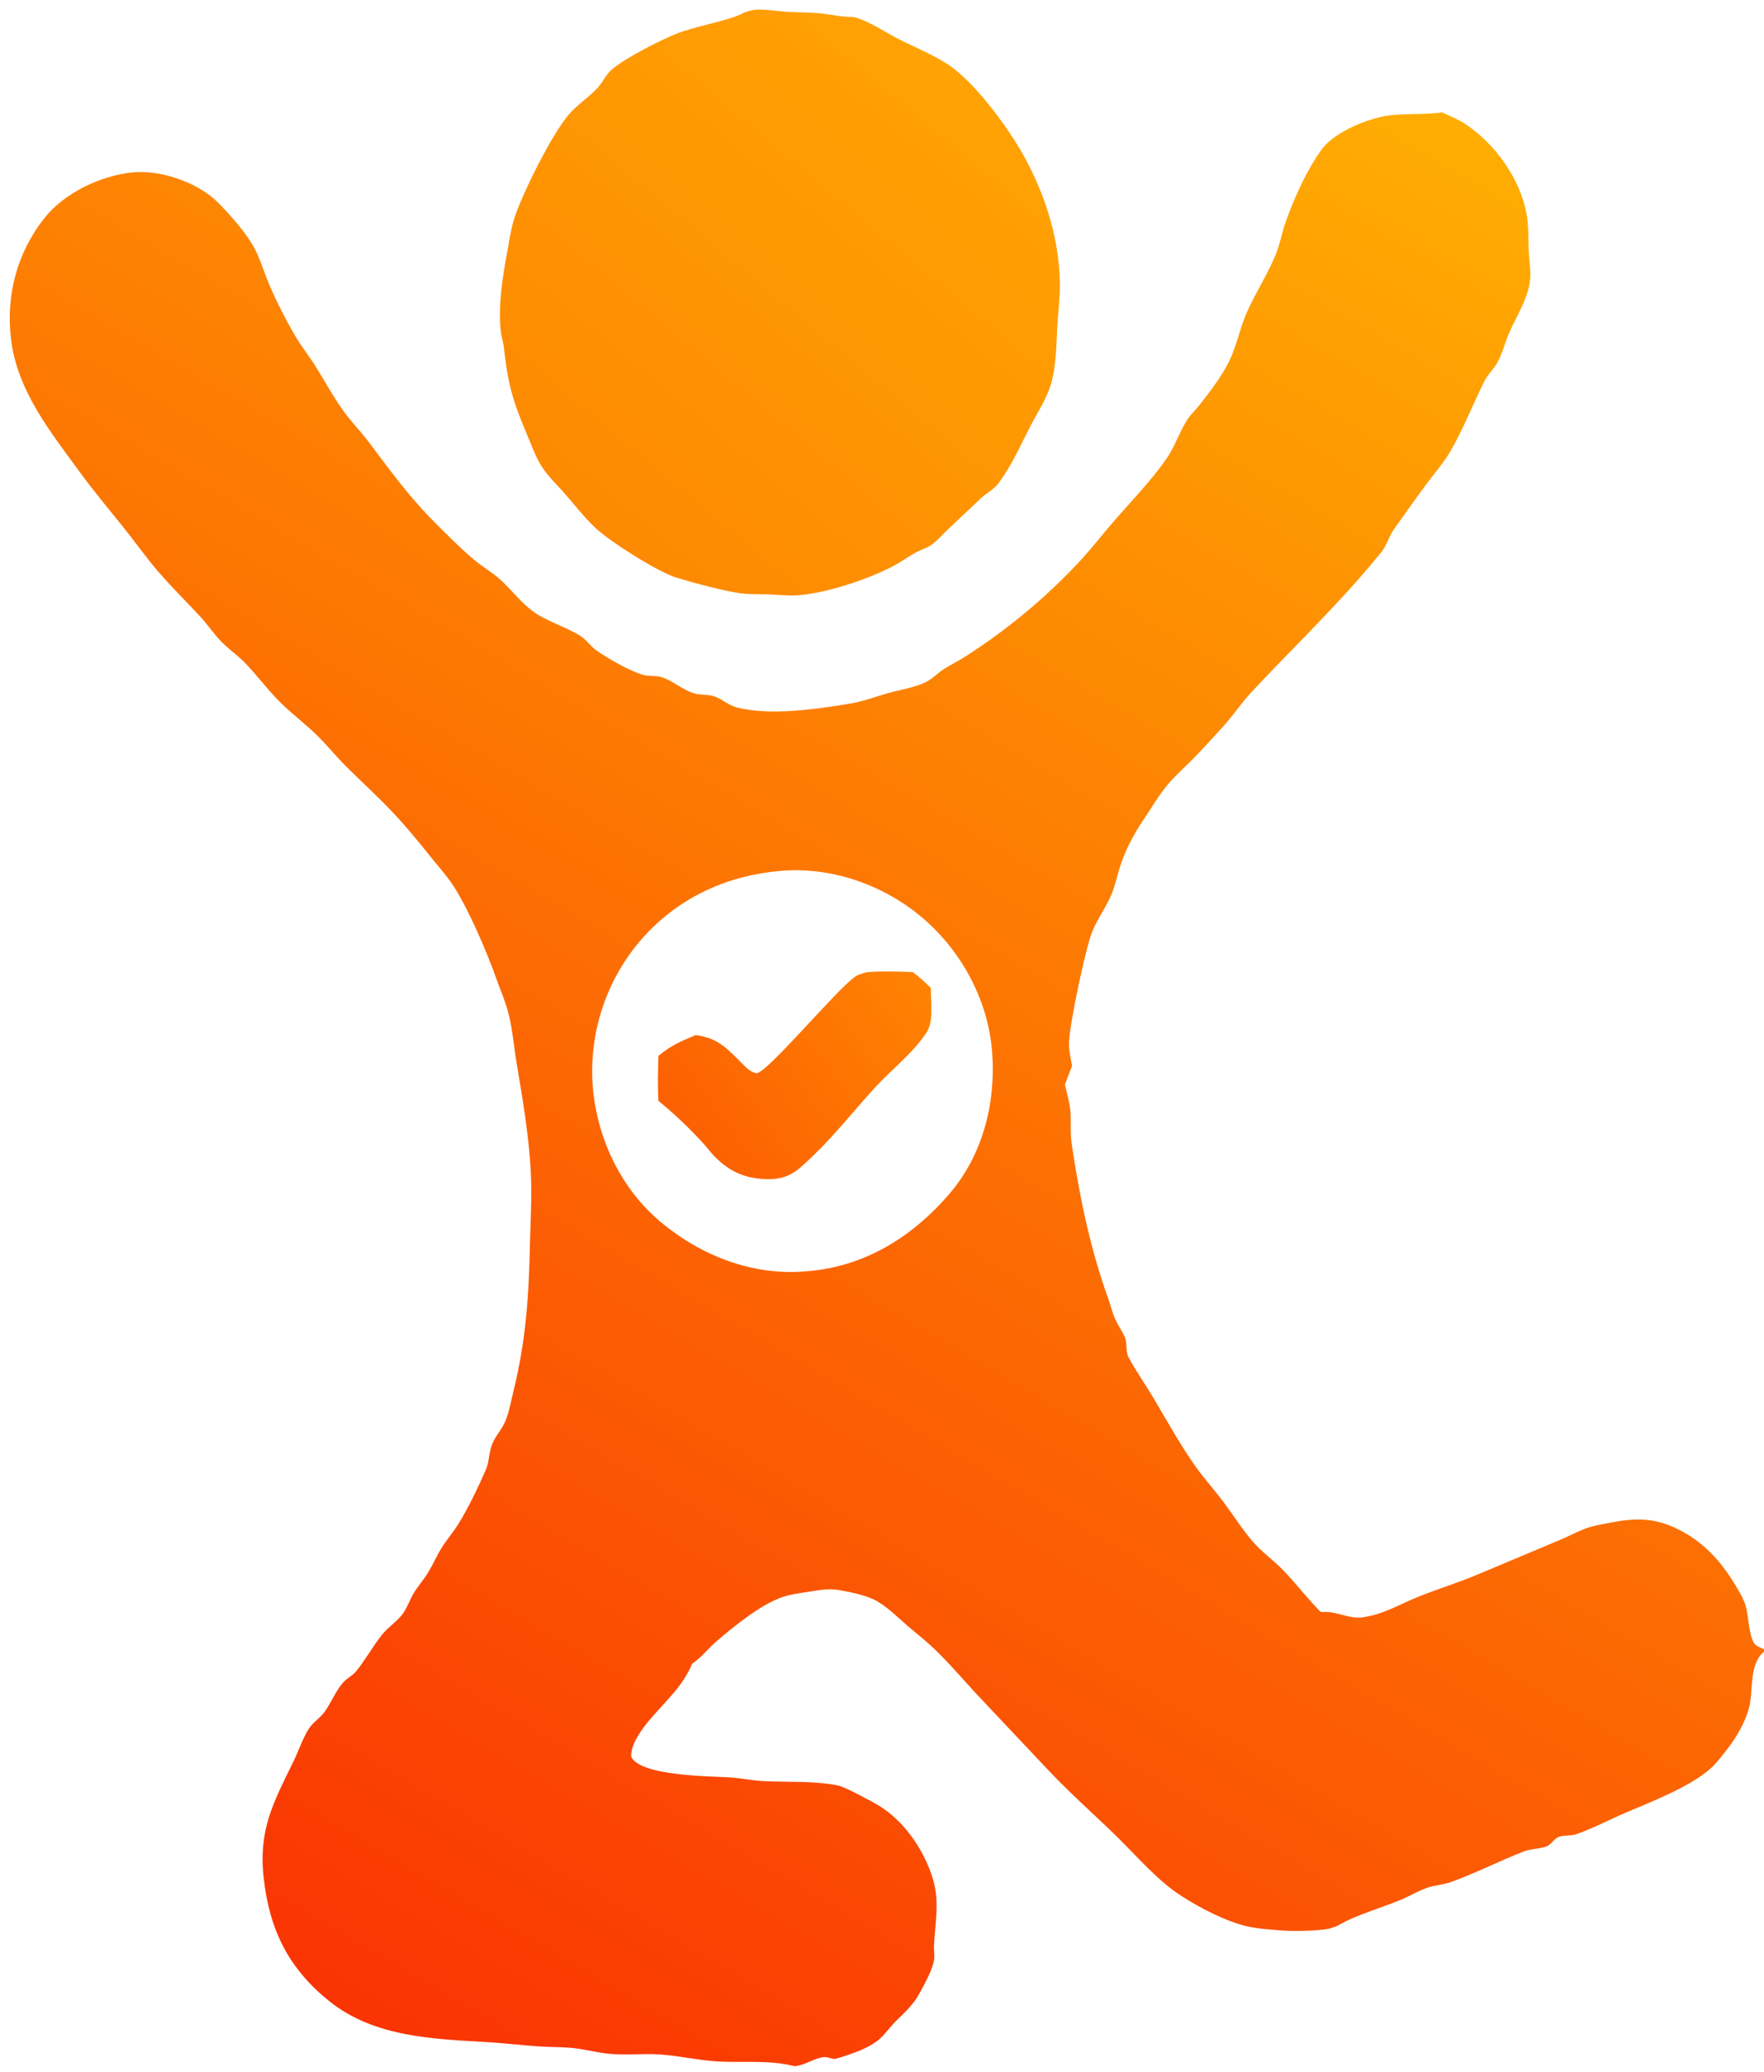 <!-- public/assets/logos/logo-symbol-orange.svg -->
<svg xmlns="http://www.w3.org/2000/svg" xmlns:xlink="http://www.w3.org/1999/xlink" width="343" height="403">
	<defs>
		<linearGradient id="gradient_0" gradientUnits="userSpaceOnUse" x1="115.485" y1="101.859" x2="187.621" y2="15.695">
			<stop offset="0" stop-color="#FE8902"/>
			<stop offset="1" stop-color="#FFA203"/>
		</linearGradient>
	</defs>
	<path fill="url(#gradient_0)" d="M144.458 2.546C145.277 2.225 146.099 1.937 146.986 1.887C148.882 1.779 150.939 2.161 152.846 2.281C155.262 2.433 157.652 2.388 160.066 2.658C161.865 2.859 163.769 3.325 165.573 3.287C165.895 3.315 166.216 3.361 166.525 3.455C169.201 4.276 172.126 6.258 174.635 7.545C177.769 9.153 181.305 10.564 184.247 12.478C189.508 15.9 196.009 24.802 199.02 30.223C203.317 37.958 206.095 46.791 206.082 55.703C206.078 58.344 205.712 61.008 205.575 63.647C205.383 67.348 205.376 71.205 204.322 74.79C203.509 77.558 201.716 80.254 200.387 82.815C198.369 86.704 196.73 90.568 194.059 94.095C193.199 95.23 191.814 95.892 190.775 96.859L184.334 102.942C183.292 103.935 182.219 105.187 181.042 106.009C180.209 106.59 179.093 106.896 178.189 107.386C176.725 108.181 175.369 109.171 173.902 109.969C169.079 112.594 160.404 115.461 154.928 115.78C153.055 115.889 151.104 115.637 149.223 115.591C147.461 115.547 145.595 115.607 143.854 115.36C140.606 114.9 134.85 113.347 131.613 112.371C127.941 111.265 118.61 105.337 115.774 102.666C113.498 100.523 111.643 98.04 109.568 95.722C107.875 93.833 105.958 92.016 104.759 89.755C103.858 88.055 103.178 86.159 102.422 84.388C99.738 78.104 98.722 74.555 98.008 67.776C97.886 66.621 97.494 65.513 97.367 64.366C96.831 59.544 97.724 53.831 98.606 49.113C99.011 46.943 99.319 44.644 99.984 42.538C101.516 37.69 107.317 26.084 110.606 22.266C112.288 20.313 114.501 18.939 116.211 17.069C117.291 15.887 117.877 14.367 119.155 13.346C121.983 11.085 128.032 8.007 131.417 6.604C134.781 5.209 141.893 3.955 144.242 2.667L144.458 2.546Z"/>
	<defs>
		<linearGradient id="gradient_1" gradientUnits="userSpaceOnUse" x1="57.975" y1="385.387" x2="273.839" y2="18.072">
			<stop offset="0" stop-color="#FA3403"/>
			<stop offset="1" stop-color="#FFAD02"/>
		</linearGradient>
	</defs>
	<path fill="url(#gradient_1)" d="M154.788 401.781L154.552 401.848C149.592 400.522 144.228 401.229 139.144 400.881C135.507 400.632 131.951 399.78 128.316 399.542C124.97 399.323 121.573 399.733 118.256 399.395C115.824 399.147 113.454 398.453 111.017 398.257C108.936 398.089 106.842 398.126 104.759 397.98C101.404 397.745 98.059 397.342 94.703 397.146C84.174 396.53 72.765 396.158 64.121 389.255C56.118 382.864 52.379 375.312 51.269 365.18C50.237 355.765 53.151 350.579 57.121 342.431C58.086 340.452 58.858 338.096 60.013 336.253C60.822 334.961 62.318 334.083 63.213 332.785C64.414 331.043 65.272 328.939 66.617 327.319C67.368 326.415 68.519 325.921 69.262 325.008C71.124 322.722 72.532 320.054 74.411 317.766C75.55 316.379 77.158 315.36 78.233 313.953C79.15 312.751 79.654 311.156 80.435 309.852C81.26 308.474 82.358 307.256 83.204 305.885C84.117 304.406 84.805 302.803 85.693 301.314C86.724 299.587 88.073 298.069 89.136 296.362C91.038 293.305 93.015 289.165 94.463 285.85C95.168 284.236 95.057 282.33 95.759 280.706C96.448 279.108 97.714 277.803 98.358 276.165C99.04 274.436 99.384 272.404 99.828 270.595C102.348 260.344 102.824 251.948 103.057 241.494C103.15 237.327 103.413 233.072 103.248 228.914C102.954 221.51 101.71 214.241 100.487 206.956C99.948 203.746 99.698 200.496 98.931 197.319C98.348 194.904 97.276 192.527 96.454 190.181C94.71 185.204 91.078 176.761 88.171 172.291C86.995 170.483 85.458 168.765 84.105 167.081C81.499 163.84 78.815 160.541 75.941 157.531C73.151 154.61 70.148 151.899 67.292 149.045C65.189 146.943 63.338 144.596 61.174 142.553C59.054 140.552 56.733 138.768 54.643 136.732C52.132 134.285 50.066 131.416 47.626 128.901C46.184 127.414 44.445 126.245 43 124.756C41.573 123.286 40.426 121.531 39.029 120.018C36.376 117.144 33.585 114.389 31.009 111.446C28.636 108.734 26.587 105.803 24.346 102.99C21.379 99.268 18.402 95.773 15.589 91.913C9.851 84.038 3.385 76.079 2.155 66.048C1.108 57.504 3.28 49.189 8.619 42.434C12.485 37.544 19.422 34.24 25.533 33.55C31.129 32.919 38.522 35.462 42.44 39.45C44.747 41.799 47.541 44.909 49.183 47.742C50.505 50.023 51.262 52.736 52.283 55.171C53.696 58.543 55.587 62.225 57.435 65.386C58.589 67.36 60.051 69.169 61.273 71.107C63.203 74.171 64.902 77.39 67.059 80.306C68.477 82.222 70.161 83.919 71.594 85.82C75.496 90.997 79.414 96.432 83.992 101.046C86.622 103.696 89.391 106.51 92.244 108.91C93.79 110.21 95.554 111.214 97.083 112.553C99.259 114.457 101.033 116.896 103.316 118.657C106.187 120.872 109.829 121.775 112.861 123.681C114.046 124.426 114.801 125.644 115.909 126.451C117.91 127.91 122.786 130.702 125.233 131.292C126.408 131.576 127.676 131.338 128.827 131.747C130.871 132.474 132.628 134.029 134.66 134.75C135.978 135.217 137.453 134.993 138.775 135.396C140.333 135.871 141.611 137.134 143.203 137.558C149.673 139.284 158.921 137.892 165.425 136.812C167.858 136.408 170.17 135.513 172.534 134.84C174.945 134.153 177.745 133.761 180.006 132.66C181.318 132.022 182.403 130.818 183.647 130.039C184.99 129.199 186.423 128.515 187.758 127.649Q193.817 123.768 199.35 119.167Q204.882 114.566 209.802 109.315C212.328 106.586 214.596 103.63 217.045 100.834C220.305 97.113 224.004 93.272 226.816 89.206C228.448 86.846 229.317 84.023 230.865 81.613C231.533 80.575 232.48 79.728 233.241 78.759C235.235 76.221 237.592 73.154 239.011 70.237C240.471 67.238 241.039 63.999 242.347 60.966C244.075 56.96 246.618 53.207 248.184 49.164C248.906 47.301 249.253 45.292 249.908 43.404C251.522 38.752 254.094 33.037 256.992 29.063C259.511 25.608 266.239 22.888 270.35 22.415C273.698 22.03 277.05 22.338 280.417 21.854C281.965 22.594 283.615 23.229 285.041 24.195C290.797 28.094 295.592 34.761 296.832 41.63C297.243 43.902 297.153 46.319 297.239 48.624C297.299 50.248 297.595 51.901 297.567 53.517C297.496 57.564 295.028 61.12 293.457 64.716C292.66 66.54 292.183 68.574 291.257 70.329C290.528 71.713 289.314 72.771 288.607 74.179C286.322 78.728 284.495 83.581 281.896 87.97C280.702 89.986 279.078 91.847 277.673 93.731C275.42 96.751 273.229 99.848 271.047 102.92C270.07 104.297 269.71 105.985 268.645 107.308C260.889 116.941 251.844 125.506 243.406 134.528C241.334 136.744 239.66 139.319 237.603 141.551C235.693 143.623 233.799 145.739 231.816 147.741C230.159 149.415 228.304 151.038 226.822 152.865C225.196 154.87 223.808 157.273 222.351 159.412C220.546 162.061 218.858 165.24 217.866 168.296C217.282 170.097 216.889 172.015 216.189 173.77C215.162 176.345 213.409 178.618 212.365 181.214C211.044 184.499 208 199.104 207.866 202.588C207.804 204.201 208.162 205.716 208.461 207.29C207.967 208.486 207.527 209.706 207.074 210.918C207.423 212.646 207.985 214.294 208.128 216.065C208.299 218.183 208.066 220.323 208.379 222.432C209.886 232.599 211.922 242.564 215.386 252.262C215.886 253.664 216.259 255.252 216.866 256.593C217.388 257.746 218.145 258.779 218.673 259.934C219.277 261.255 218.79 262.764 219.459 263.997C220.94 266.727 222.68 269.182 224.261 271.839C226.913 276.298 229.437 280.918 232.441 285.16C234.172 287.606 236.208 289.832 238 292.234C239.879 294.753 241.536 297.415 243.595 299.801C245.348 301.833 247.578 303.383 249.444 305.304C251.998 307.934 254.204 310.872 256.795 313.491L257.017 313.49C257.141 313.491 257.264 313.497 257.388 313.491C260.005 313.356 262.262 314.88 264.909 314.537C268.922 314.018 272.291 311.919 275.964 310.46C279.696 308.978 283.561 307.786 287.255 306.23L303.327 299.479C305.016 298.777 306.63 297.883 308.348 297.249C309.745 296.734 311.272 296.484 312.729 296.196C317.4 295.275 321.131 295.03 325.606 297.081C330.931 299.521 334.474 303.354 337.437 308.296C338.168 309.515 339.018 310.869 339.414 312.237C340.044 314.411 339.945 316.92 340.787 319.005C341.182 319.984 341.777 320.193 342.694 320.597L343 320.73L343 321.217C340.018 323.649 340.981 328.829 340.065 332.211C339.341 334.883 337.738 337.73 336.053 339.897C335.011 341.239 333.888 342.778 332.626 343.916C328.664 347.486 320.993 350.444 316.102 352.527C312.94 353.873 309.697 355.613 306.465 356.725C305.43 357.081 304.283 356.842 303.229 357.182C302.171 357.522 301.712 358.686 300.706 359.085C299.343 359.625 297.749 359.506 296.37 360.038C291.569 361.893 286.969 364.274 282.113 366.02C280.623 366.555 278.99 366.607 277.492 367.135C275.669 367.779 273.965 368.817 272.174 369.556C268.831 370.935 263.455 372.524 260.469 374.294C260.022 374.559 259.704 374.714 259.196 374.825C257.897 375.58 251.165 375.591 249.424 375.449C247.143 375.262 244.72 375.135 242.492 374.627C238.399 373.694 233.399 371.077 229.842 368.805C225.145 365.805 221.279 361.226 217.328 357.343C212.92 353.01 208.222 348.894 203.976 344.404L190.045 329.627C187.237 326.606 184.525 323.396 181.546 320.548C179.925 318.998 178.132 317.638 176.44 316.167C174.604 314.569 172.791 312.757 170.702 311.489C168.697 310.273 165.645 309.695 163.343 309.265C161.248 308.873 159.427 309.204 157.346 309.544C155.618 309.827 153.759 310.034 152.101 310.608C147.865 312.074 142.752 316.253 139.338 319.173C137.635 320.63 136.496 322.261 134.581 323.549C132.801 327.946 129.34 330.894 126.344 334.441C124.905 336.144 122.535 339.295 122.737 341.655C124.543 345.425 138.008 345.421 141.809 345.654C144.025 345.791 146.214 346.272 148.428 346.385C153.252 346.631 158.182 346.283 162.961 347.242C164.274 347.506 168.503 349.833 169.959 350.609C175.485 353.556 179.736 359.688 181.461 365.638C182.697 369.904 181.84 373.998 181.613 378.277C181.554 379.387 181.824 380.486 181.546 381.579C181.026 383.629 179.754 385.909 178.732 387.762C177.517 389.964 175.904 391.376 174.144 393.119C173.104 394.149 172.262 395.397 171.194 396.386C169.017 398.403 165.215 399.589 162.404 400.415C161.647 400.425 160.954 399.992 160.188 400.062C158.355 400.23 156.696 401.563 154.788 401.781ZM151.99 169.354C141.078 170.233 131.395 174.796 124.267 183.21Q123.655 183.942 123.079 184.703Q122.504 185.463 121.966 186.251Q121.428 187.039 120.929 187.852Q120.43 188.666 119.971 189.502Q119.512 190.338 119.095 191.196Q118.677 192.054 118.302 192.931Q117.927 193.808 117.594 194.703Q117.262 195.597 116.974 196.506Q116.686 197.416 116.442 198.338Q116.198 199.26 116 200.194Q115.801 201.127 115.648 202.068Q115.495 203.01 115.389 203.958Q115.282 204.906 115.221 205.858Q115.16 206.81 115.146 207.764Q115.132 208.718 115.164 209.672Q115.196 210.625 115.275 211.576C116.182 221.587 120.788 231.258 128.575 237.743C136.352 244.219 146.329 248.116 156.562 247.255C167.859 246.464 177.154 240.772 184.483 232.318C191.082 224.704 193.659 214.578 192.921 204.664C192.175 194.654 187.071 185.119 179.499 178.609C172.082 172.232 162.012 168.602 152.186 169.335C152.12 169.34 152.055 169.348 151.99 169.354Z"/>
	<defs>
		<linearGradient id="gradient_2" gradientUnits="userSpaceOnUse" x1="134.328" y1="221.492" x2="178.29" y2="189.821">
			<stop offset="0" stop-color="#FC6002"/>
			<stop offset="1" stop-color="#FF8202"/>
		</linearGradient>
	</defs>
	<path fill="url(#gradient_2)" d="M168.591 189.069C171.544 188.842 174.542 188.945 177.498 189.048C178.755 190.009 179.884 190.999 180.987 192.132C181.033 193.861 181.117 195.618 181.07 197.346C181.038 198.527 180.803 199.811 180.15 200.815C177.605 204.729 173.358 207.997 170.196 211.441C166.069 215.937 162.332 220.742 157.891 224.97C154.901 227.816 153.274 229.447 148.908 229.315C144.611 229.185 141.49 227.652 138.583 224.517C135.624 220.866 131.676 217.072 128.037 214.099C127.855 211.183 127.936 208.255 128.037 205.338C130.347 203.386 132.51 202.438 135.272 201.306C139.299 201.826 141.06 203.562 143.845 206.366C144.494 207.02 145.138 207.755 145.923 208.249C146.158 208.398 146.875 208.75 147.159 208.715C149.404 208.43 162.736 192.34 166.287 189.938C166.989 189.463 167.779 189.267 168.591 189.069Z"/>
</svg>

